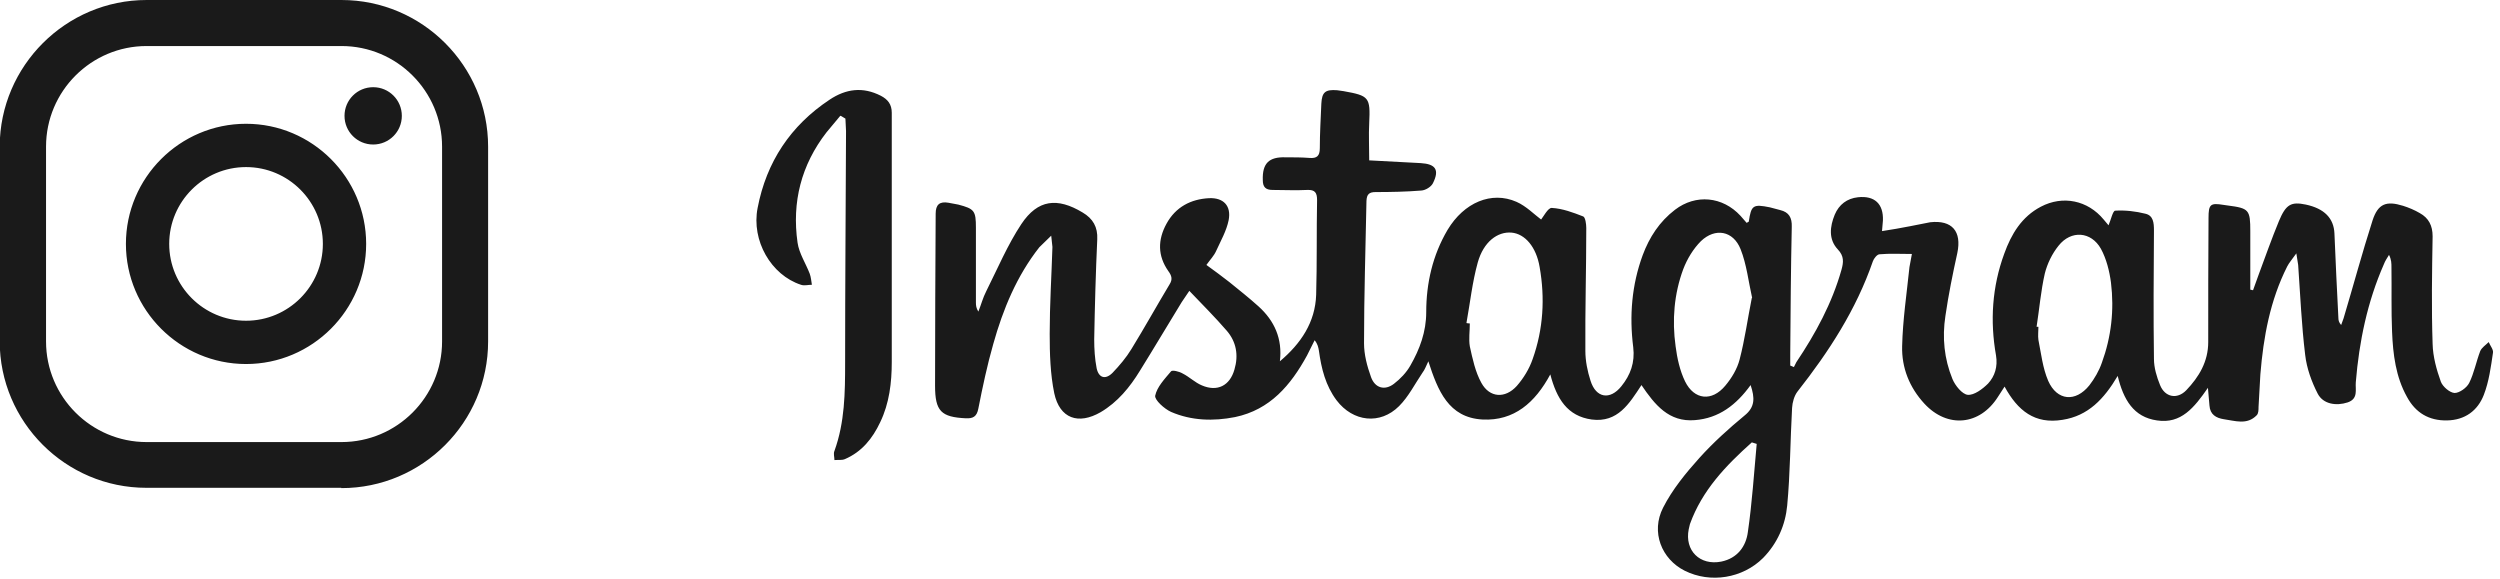 <svg xmlns="http://www.w3.org/2000/svg" viewBox="0 0 82 19" class="instagram"><defs><style>.cls-1{fill:#1a1a1a;}.cls-1,.cls-2{stroke-width:0px;}.cls-2{fill:#fff;}</style></defs><path class="cls-2" d="M-911-29h1180v128h-1180z"/><path class="cls-1" d="M12.24 2.86c-.52 0-.94.42-.94.94s.42.94.94.94.94-.42.94-.94-.42-.94-.94-.94zM8.07 4.06c-2.17 0-3.94 1.77-3.94 3.94s1.77 3.94 3.94 3.94 3.94-1.77 3.94-3.94-1.77-3.94-3.94-3.94zm0 6.46c-1.39 0-2.52-1.13-2.52-2.52s1.13-2.52 2.52-2.52 2.52 1.13 2.52 2.52-1.13 2.52-2.52 2.52zM11.19 16h-6.39c-2.65 0-4.81-2.16-4.81-4.81v-6.39c.01-2.64 2.17-4.8 4.82-4.8h6.39c2.65 0 4.81 2.16 4.81 4.81v6.39c0 2.65-2.16 4.81-4.81 4.81zm-6.38-14.49c-1.82 0-3.3 1.48-3.3 3.3v6.39c0 1.82 1.48 3.3 3.3 3.3h6.39c1.82 0 3.3-1.48 3.3-3.3v-6.39c0-1.82-1.48-3.3-3.3-3.3h-6.39zM50.51 7.25c.12-.14.26-.44.39-.43.35.02.7.15 1.03.28.07.03.1.25.1.38 0 1.34-.04 2.69-.03 4.03 0 .33.07.67.17.98.18.57.64.64 1.01.18.3-.37.45-.78.39-1.28-.13-1.03-.05-2.04.31-3.02.22-.59.55-1.1 1.06-1.49.68-.52 1.56-.44 2.15.2l.2.23.07-.04c.08-.54.14-.58.69-.47l.34.09c.29.07.39.25.38.55-.03 1.39-.04 2.78-.05 4.18v.37l.12.05.08-.16c.63-.94 1.17-1.93 1.48-3.03.07-.25.09-.45-.12-.67-.31-.33-.26-.75-.1-1.14.14-.33.4-.53.76-.57.55-.06.84.22.82.76l-.03.35c.32-.05.62-.1.92-.16l.66-.13c.72-.08 1.04.3.89 1.01-.15.68-.29 1.37-.39 2.06-.11.71-.04 1.41.23 2.07.09.22.32.5.5.52.21.02.49-.19.67-.37.22-.24.32-.55.26-.92-.2-1.13-.13-2.25.27-3.34.23-.64.57-1.21 1.2-1.54.72-.38 1.54-.21 2.06.42l.16.19c.08-.18.14-.48.22-.48.33-.02.67.02.99.1.26.06.28.3.28.55-.01 1.4-.02 2.81 0 4.21 0 .29.09.59.2.86.16.4.56.48.86.17.42-.44.72-.94.72-1.58 0-1.36 0-2.71.01-4.07 0-.45.06-.5.49-.43l.14.02c.7.09.74.14.74.85v1.91l.09.02.18-.5c.22-.59.43-1.19.67-1.77.23-.55.4-.64.88-.54.61.13.92.45.94.95.04.93.08 1.85.13 2.78 0 .07.02.14.09.22l.08-.22c.32-1.07.61-2.15.95-3.21.18-.55.45-.65 1-.48.19.06.38.14.55.24.29.16.42.41.42.76-.02 1.18-.04 2.35 0 3.53.01.42.13.85.27 1.24.06.16.29.36.45.37.16 0 .4-.17.48-.33.16-.32.23-.7.36-1.04.05-.12.18-.2.28-.3.05.12.16.25.14.35-.07.47-.13.94-.3 1.38-.2.52-.62.83-1.21.84-.59.01-1.03-.25-1.31-.77-.37-.66-.46-1.4-.49-2.14-.03-.7-.01-1.4-.02-2.11 0-.13 0-.25-.08-.41-.06.1-.13.2-.17.31-.54 1.23-.81 2.53-.92 3.87-.02.24.09.54-.27.66-.37.12-.8.06-.98-.29-.2-.39-.36-.83-.41-1.27-.12-.98-.16-1.97-.23-2.95l-.06-.38c-.14.2-.24.31-.3.43-.56 1.11-.78 2.31-.88 3.54l-.06 1.07c0 .09 0 .21-.06.27-.32.33-.71.18-1.08.13-.25-.04-.45-.15-.47-.45l-.05-.58c-.45.65-.88 1.19-1.67 1.07-.77-.11-1.1-.68-1.29-1.46-.45.76-.97 1.31-1.81 1.44-.91.15-1.47-.3-1.9-1.09l-.22.34c-.59.93-1.65 1.04-2.41.22-.49-.53-.75-1.18-.73-1.89.02-.86.15-1.72.24-2.59l.08-.43c-.38 0-.72-.02-1.06.01-.08 0-.19.14-.22.23-.55 1.59-1.44 2.96-2.47 4.27-.11.14-.17.36-.18.54-.06 1.07-.06 2.14-.16 3.2-.06.64-.32 1.24-.79 1.72-.67.67-1.73.84-2.57.42-.76-.38-1.12-1.27-.71-2.07.3-.59.74-1.13 1.19-1.63.45-.5.96-.96 1.48-1.39.35-.28.34-.58.2-1-.47.65-1.04 1.09-1.83 1.15-.85.07-1.31-.5-1.75-1.15-.4.61-.78 1.24-1.63 1.13-.8-.11-1.15-.68-1.36-1.48-.5.93-1.19 1.53-2.22 1.48-1.12-.06-1.47-.95-1.78-1.91-.08.17-.12.28-.19.37-.25.37-.46.79-.77 1.1-.62.62-1.51.52-2.05-.19-.36-.48-.5-1.04-.58-1.63-.02-.11-.04-.22-.14-.34l-.25.5c-.53.97-1.21 1.78-2.36 2.02-.71.14-1.43.12-2.1-.17-.22-.1-.54-.39-.52-.53.06-.29.31-.55.52-.8.04-.05.26 0 .38.07.22.11.41.3.63.39.51.22.92.01 1.07-.52.14-.47.06-.91-.25-1.27-.38-.44-.79-.85-1.23-1.31l-.25.37c-.46.75-.91 1.51-1.37 2.25-.33.54-.73 1.03-1.29 1.36-.73.42-1.34.21-1.52-.62-.13-.63-.15-1.3-.15-1.95 0-.95.06-1.9.09-2.85l-.04-.37-.39.38c-.74.94-1.19 2.03-1.51 3.17-.2.7-.35 1.41-.49 2.12-.05.27-.18.33-.41.32-.81-.04-1.01-.23-1.01-1.07 0-1.88.01-3.76.02-5.64 0-.3.13-.41.42-.36l.32.06c.53.14.58.2.58.76v2.46c0 .09.01.18.08.29.09-.22.15-.46.26-.67.37-.74.7-1.52 1.15-2.2.54-.81 1.18-.88 2.01-.38.34.2.5.48.48.88-.05 1.09-.08 2.19-.1 3.28 0 .32.02.64.08.95.07.32.29.38.52.15.23-.24.45-.5.62-.78.43-.7.83-1.42 1.25-2.12.11-.17.07-.29-.04-.44-.35-.5-.35-1.02-.06-1.55.3-.55.8-.81 1.4-.84.47-.02.73.25.64.72-.07.35-.26.68-.41 1.01-.07.16-.2.29-.32.46.26.19.51.37.75.56.32.26.65.52.96.8.52.47.79 1.06.7 1.8.69-.58 1.16-1.28 1.19-2.18.03-1.03.01-2.07.03-3.11 0-.24-.07-.34-.32-.33-.38.02-.76 0-1.14 0-.23 0-.32-.1-.32-.32-.02-.55.2-.77.75-.75.26 0 .52 0 .78.02.24.02.34-.06.34-.32 0-.49.03-.97.05-1.46.02-.38.13-.47.52-.44l.21.03c.84.15.88.2.84 1.05-.02.39 0 .78 0 1.22l1.69.09c.49.03.62.22.4.66-.06.12-.24.23-.38.24-.5.04-1 .05-1.5.05-.21 0-.29.07-.3.29-.03 1.56-.08 3.11-.08 4.67 0 .37.1.75.23 1.11.13.36.45.45.75.22.21-.16.41-.37.54-.6.31-.54.52-1.11.52-1.75 0-.95.21-1.87.7-2.7.54-.9 1.44-1.28 2.26-.92.32.14.59.42.82.59zm6.96 2.52c-.12-.53-.18-1.1-.38-1.6-.24-.6-.83-.71-1.3-.26-.25.25-.45.58-.58.92-.3.81-.37 1.67-.25 2.53.05.39.14.8.31 1.15.3.61.88.67 1.32.14.21-.25.39-.55.47-.86.17-.65.26-1.32.4-2.02zm9.33.95h.06c0 .14-.02.29 0 .43.09.45.14.92.32 1.34.29.66.9.71 1.35.15.17-.22.32-.48.41-.74.31-.85.41-1.73.3-2.63-.05-.38-.15-.78-.33-1.11-.32-.57-.98-.62-1.39-.1-.21.26-.37.59-.45.91-.13.57-.18 1.17-.27 1.75zm-18.69-.12l.1.01c0 .25-.04.51 0 .75.09.41.18.84.38 1.2.27.49.78.52 1.16.1.22-.25.41-.56.52-.88.35-.98.41-2 .23-3.02-.11-.66-.48-1.09-.92-1.13-.46-.04-.92.3-1.11.98-.18.65-.25 1.32-.37 1.98zm9.51 3.96l-.16-.05c-.85.76-1.63 1.57-2.03 2.68l-.04.17c-.14.7.37 1.2 1.07 1.06.53-.11.81-.5.87-.97.14-.96.2-1.92.29-2.89zM27.56 3.8l-.45.54c-.83 1.07-1.14 2.29-.95 3.62.05.35.27.68.4 1.02.04.11.05.24.07.36-.12 0-.25.04-.36 0-.98-.32-1.63-1.45-1.42-2.52.29-1.51 1.08-2.7 2.36-3.55.54-.36 1.09-.43 1.68-.13.23.12.36.28.36.56v8.17c0 .68-.08 1.36-.38 1.98-.25.53-.6.97-1.16 1.21-.1.04-.22.02-.34.03 0-.1-.04-.21 0-.3.34-.94.35-1.91.35-2.89 0-2.53.02-5.07.03-7.6l-.02-.41-.15-.09z"/></svg>